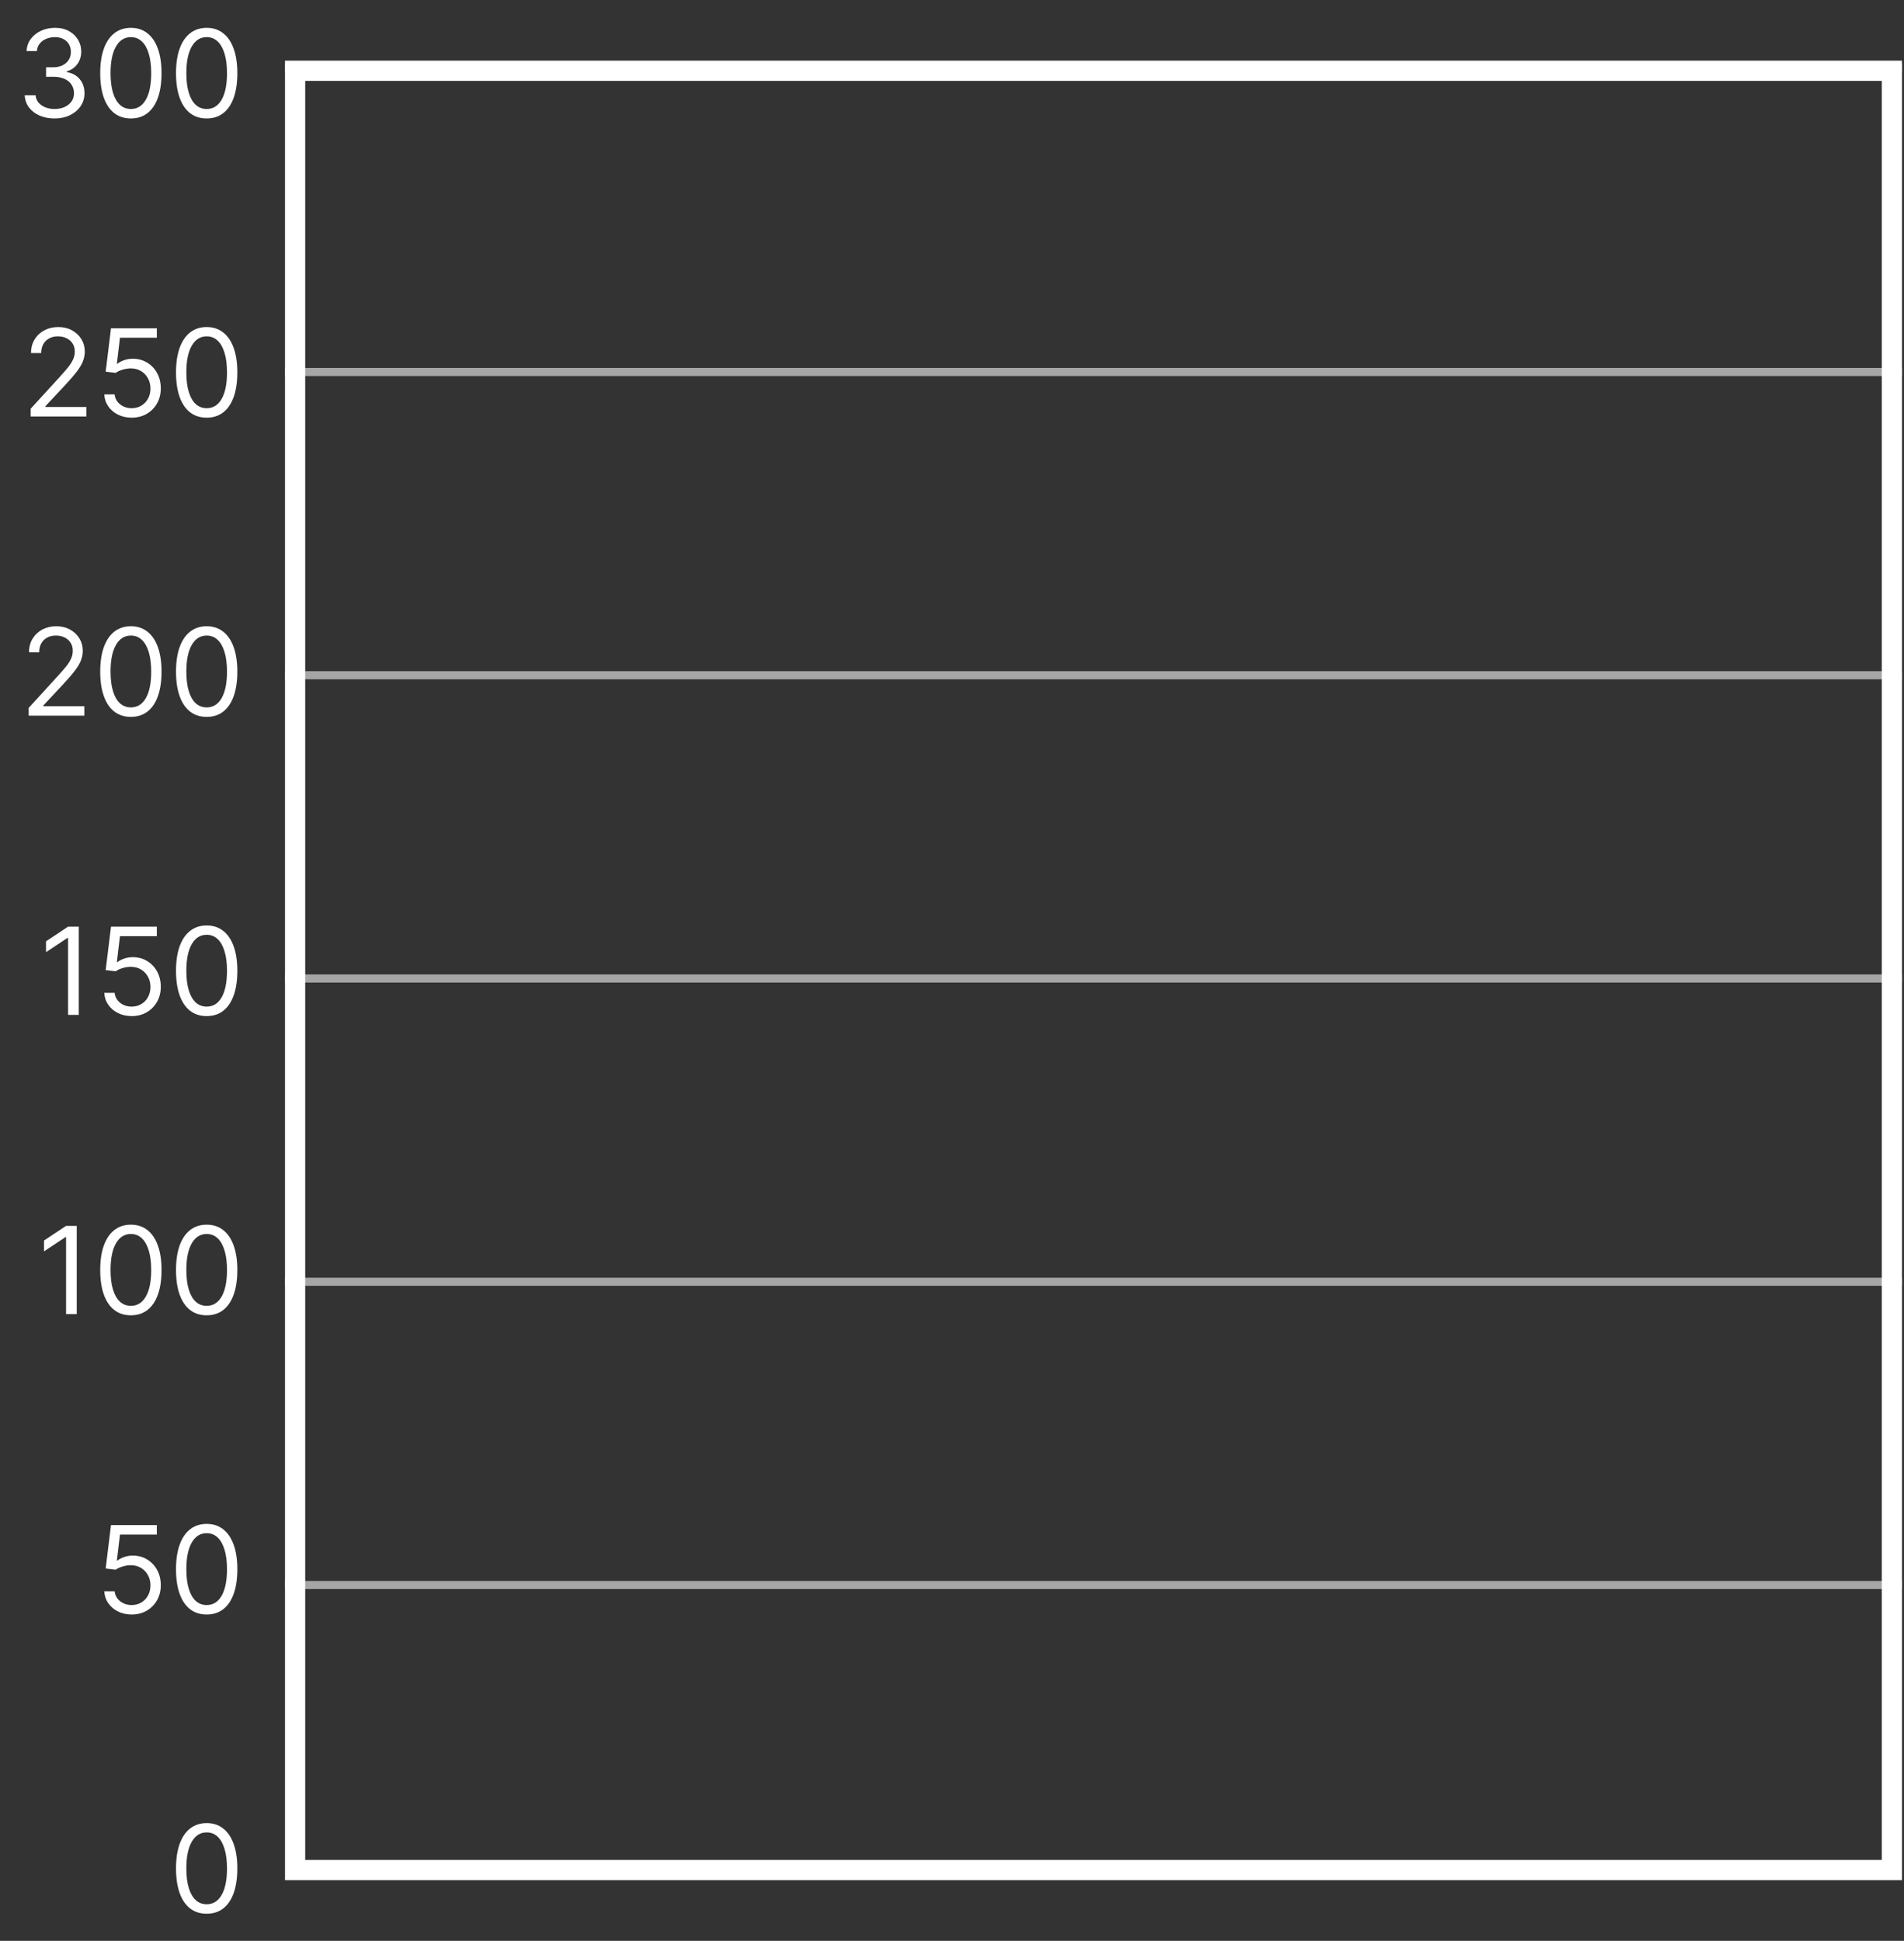 <svg width="471" height="480" viewBox="0 0 471 480" fill="none" xmlns="http://www.w3.org/2000/svg">
<rect x="0" y="0" width="471" height="480" fill="#333333" stroke="none"/>
<path d="M13.529 29.298C12.123 29.298 10.869 29.057 9.768 28.574C8.675 28.091 7.805 27.42 7.158 26.56C6.519 25.694 6.171 24.689 6.114 23.546H8.799C8.856 24.249 9.097 24.856 9.523 25.367C9.95 25.871 10.507 26.262 11.196 26.539C11.885 26.816 12.648 26.954 13.486 26.954C14.424 26.954 15.255 26.791 15.979 26.465C16.704 26.138 17.272 25.683 17.684 25.101C18.096 24.518 18.302 23.844 18.302 23.077C18.302 22.274 18.103 21.567 17.705 20.957C17.308 20.339 16.725 19.856 15.958 19.508C15.191 19.16 14.254 18.986 13.146 18.986H11.398V16.642H13.146C14.012 16.642 14.772 16.486 15.425 16.173C16.086 15.861 16.601 15.421 16.97 14.852C17.347 14.284 17.535 13.617 17.535 12.849C17.535 12.111 17.371 11.468 17.045 10.921C16.718 10.374 16.256 9.948 15.66 9.643C15.07 9.337 14.374 9.185 13.572 9.185C12.819 9.185 12.109 9.323 11.441 9.6C10.78 9.87 10.241 10.264 9.822 10.783C9.403 11.294 9.175 11.912 9.14 12.636H6.583C6.626 11.493 6.97 10.492 7.616 9.632C8.263 8.766 9.108 8.091 10.152 7.608C11.203 7.125 12.357 6.884 13.614 6.884C14.964 6.884 16.121 7.157 17.087 7.704C18.053 8.244 18.796 8.957 19.314 9.845C19.832 10.733 20.092 11.692 20.092 12.722C20.092 13.95 19.768 14.998 19.122 15.864C18.483 16.731 17.613 17.331 16.512 17.665V17.835C17.89 18.062 18.966 18.648 19.74 19.593C20.514 20.53 20.901 21.692 20.901 23.077C20.901 24.263 20.578 25.328 19.932 26.273C19.293 27.21 18.419 27.949 17.311 28.489C16.203 29.028 14.943 29.298 13.529 29.298ZM32.375 29.298C30.77 29.298 29.403 28.861 28.273 27.988C27.144 27.107 26.281 25.832 25.685 24.163C25.088 22.487 24.79 20.463 24.79 18.091C24.79 15.733 25.088 13.72 25.685 12.05C26.288 10.374 27.155 9.096 28.284 8.215C29.421 7.327 30.784 6.884 32.375 6.884C33.966 6.884 35.326 7.327 36.455 8.215C37.592 9.096 38.458 10.374 39.055 12.05C39.658 13.72 39.96 15.733 39.96 18.091C39.96 20.463 39.662 22.487 39.065 24.163C38.469 25.832 37.606 27.107 36.477 27.988C35.347 28.861 33.98 29.298 32.375 29.298ZM32.375 26.954C33.966 26.954 35.202 26.188 36.082 24.653C36.963 23.119 37.403 20.932 37.403 18.091C37.403 16.202 37.201 14.593 36.796 13.265C36.398 11.937 35.823 10.925 35.07 10.229C34.325 9.533 33.426 9.185 32.375 9.185C30.798 9.185 29.566 9.962 28.678 11.518C27.791 13.066 27.347 15.257 27.347 18.091C27.347 19.98 27.546 21.585 27.943 22.906C28.341 24.227 28.913 25.232 29.658 25.921C30.411 26.61 31.317 26.954 32.375 26.954ZM51.125 29.298C49.52 29.298 48.153 28.861 47.023 27.988C45.894 27.107 45.031 25.832 44.435 24.163C43.838 22.487 43.54 20.463 43.54 18.091C43.54 15.733 43.838 13.72 44.435 12.05C45.038 10.374 45.905 9.096 47.034 8.215C48.17 7.327 49.534 6.884 51.125 6.884C52.716 6.884 54.076 7.327 55.205 8.215C56.342 9.096 57.208 10.374 57.805 12.05C58.408 13.72 58.71 15.733 58.71 18.091C58.71 20.463 58.412 22.487 57.815 24.163C57.219 25.832 56.356 27.107 55.227 27.988C54.097 28.861 52.73 29.298 51.125 29.298ZM51.125 26.954C52.716 26.954 53.952 26.188 54.832 24.653C55.713 23.119 56.153 20.932 56.153 18.091C56.153 16.202 55.951 14.593 55.546 13.265C55.148 11.937 54.573 10.925 53.82 10.229C53.075 9.533 52.176 9.185 51.125 9.185C49.548 9.185 48.316 9.962 47.428 11.518C46.541 13.066 46.097 15.257 46.097 18.091C46.097 19.98 46.295 21.585 46.693 22.906C47.091 24.227 47.663 25.232 48.408 25.921C49.161 26.61 50.067 26.954 51.125 26.954Z" fill="white"/>
<path d="M7.593 103V101.082L14.794 93.199C15.639 92.276 16.335 91.473 16.882 90.791C17.429 90.102 17.834 89.456 18.097 88.852C18.367 88.242 18.502 87.602 18.502 86.935C18.502 86.168 18.317 85.504 17.948 84.942C17.585 84.381 17.088 83.948 16.456 83.643C15.824 83.337 15.114 83.185 14.325 83.185C13.487 83.185 12.756 83.359 12.131 83.707C11.513 84.048 11.034 84.527 10.693 85.145C10.359 85.763 10.192 86.487 10.192 87.318H7.678C7.678 86.04 7.972 84.918 8.562 83.952C9.151 82.986 9.954 82.233 10.97 81.693C11.992 81.153 13.139 80.883 14.411 80.883C15.689 80.883 16.822 81.153 17.809 81.693C18.796 82.233 19.57 82.961 20.132 83.877C20.693 84.793 20.973 85.812 20.973 86.935C20.973 87.737 20.828 88.522 20.536 89.289C20.252 90.049 19.755 90.898 19.045 91.835C18.342 92.766 17.365 93.902 16.115 95.244L11.215 100.486V100.656H21.357V103H7.593ZM32.575 103.298C31.325 103.298 30.199 103.05 29.198 102.553C28.196 102.055 27.394 101.374 26.79 100.507C26.186 99.641 25.856 98.653 25.799 97.546H28.356C28.455 98.533 28.903 99.349 29.698 99.996C30.501 100.635 31.46 100.955 32.575 100.955C33.47 100.955 34.265 100.745 34.961 100.326C35.664 99.907 36.215 99.332 36.612 98.6C37.017 97.862 37.22 97.027 37.22 96.097C37.22 95.145 37.01 94.296 36.591 93.55C36.179 92.798 35.611 92.204 34.886 91.771C34.162 91.338 33.335 91.118 32.404 91.111C31.737 91.104 31.051 91.207 30.348 91.42C29.645 91.626 29.066 91.892 28.612 92.219L26.14 91.921L27.461 81.182H38.796V83.526H29.677L28.91 89.96H29.038C29.485 89.605 30.046 89.31 30.721 89.076C31.396 88.842 32.099 88.724 32.83 88.724C34.166 88.724 35.355 89.044 36.399 89.683C37.45 90.315 38.274 91.182 38.871 92.283C39.475 93.383 39.776 94.641 39.776 96.054C39.776 97.446 39.464 98.689 38.839 99.783C38.221 100.869 37.369 101.729 36.282 102.361C35.196 102.986 33.96 103.298 32.575 103.298ZM51.125 103.298C49.52 103.298 48.153 102.862 47.023 101.988C45.894 101.107 45.031 99.832 44.435 98.163C43.838 96.487 43.54 94.463 43.54 92.091C43.54 89.733 43.838 87.719 44.435 86.05C45.038 84.374 45.905 83.096 47.034 82.215C48.17 81.327 49.534 80.883 51.125 80.883C52.716 80.883 54.076 81.327 55.205 82.215C56.342 83.096 57.208 84.374 57.805 86.05C58.408 87.719 58.71 89.733 58.71 92.091C58.71 94.463 58.412 96.487 57.815 98.163C57.219 99.832 56.356 101.107 55.227 101.988C54.097 102.862 52.73 103.298 51.125 103.298ZM51.125 100.955C52.716 100.955 53.952 100.187 54.832 98.653C55.713 97.119 56.153 94.932 56.153 92.091C56.153 90.202 55.951 88.593 55.546 87.265C55.148 85.937 54.573 84.925 53.82 84.229C53.075 83.533 52.176 83.185 51.125 83.185C49.548 83.185 48.316 83.962 47.428 85.518C46.541 87.066 46.097 89.257 46.097 92.091C46.097 93.98 46.295 95.585 46.693 96.906C47.091 98.227 47.663 99.232 48.408 99.921C49.161 100.61 50.067 100.955 51.125 100.955Z" fill="white"/>
<path d="M7.094 177V175.082L14.296 167.199C15.141 166.276 15.837 165.473 16.384 164.791C16.931 164.102 17.336 163.456 17.599 162.852C17.869 162.241 18.004 161.602 18.004 160.935C18.004 160.168 17.819 159.504 17.45 158.942C17.087 158.381 16.59 157.948 15.958 157.643C15.326 157.337 14.616 157.185 13.827 157.185C12.989 157.185 12.258 157.359 11.633 157.707C11.015 158.048 10.536 158.527 10.195 159.145C9.861 159.763 9.694 160.487 9.694 161.318H7.18C7.18 160.04 7.474 158.918 8.064 157.952C8.653 156.986 9.456 156.233 10.472 155.693C11.494 155.153 12.641 154.884 13.913 154.884C15.191 154.884 16.324 155.153 17.311 155.693C18.298 156.233 19.072 156.961 19.634 157.877C20.195 158.793 20.475 159.812 20.475 160.935C20.475 161.737 20.329 162.522 20.038 163.289C19.754 164.049 19.257 164.898 18.547 165.835C17.844 166.766 16.867 167.902 15.617 169.244L10.717 174.486V174.656H20.859V177H7.094ZM32.375 177.298C30.77 177.298 29.403 176.862 28.273 175.988C27.144 175.107 26.281 173.832 25.685 172.163C25.088 170.487 24.79 168.463 24.79 166.091C24.79 163.733 25.088 161.719 25.685 160.05C26.288 158.374 27.155 157.096 28.284 156.215C29.421 155.327 30.784 154.884 32.375 154.884C33.966 154.884 35.326 155.327 36.455 156.215C37.592 157.096 38.458 158.374 39.055 160.05C39.658 161.719 39.96 163.733 39.96 166.091C39.96 168.463 39.662 170.487 39.065 172.163C38.469 173.832 37.606 175.107 36.477 175.988C35.347 176.862 33.98 177.298 32.375 177.298ZM32.375 174.955C33.966 174.955 35.202 174.187 36.082 172.653C36.963 171.119 37.403 168.932 37.403 166.091C37.403 164.202 37.201 162.593 36.796 161.265C36.398 159.937 35.823 158.925 35.07 158.229C34.325 157.533 33.426 157.185 32.375 157.185C30.798 157.185 29.566 157.962 28.678 159.518C27.791 161.066 27.347 163.257 27.347 166.091C27.347 167.98 27.546 169.585 27.943 170.906C28.341 172.227 28.913 173.232 29.658 173.921C30.411 174.61 31.317 174.955 32.375 174.955ZM51.125 177.298C49.52 177.298 48.153 176.862 47.023 175.988C45.894 175.107 45.031 173.832 44.435 172.163C43.838 170.487 43.54 168.463 43.54 166.091C43.54 163.733 43.838 161.719 44.435 160.05C45.038 158.374 45.905 157.096 47.034 156.215C48.17 155.327 49.534 154.884 51.125 154.884C52.716 154.884 54.076 155.327 55.205 156.215C56.342 157.096 57.208 158.374 57.805 160.05C58.408 161.719 58.71 163.733 58.71 166.091C58.71 168.463 58.412 170.487 57.815 172.163C57.219 173.832 56.356 175.107 55.227 175.988C54.097 176.862 52.73 177.298 51.125 177.298ZM51.125 174.955C52.716 174.955 53.952 174.187 54.832 172.653C55.713 171.119 56.153 168.932 56.153 166.091C56.153 164.202 55.951 162.593 55.546 161.265C55.148 159.937 54.573 158.925 53.82 158.229C53.075 157.533 52.176 157.185 51.125 157.185C49.548 157.185 48.316 157.962 47.428 159.518C46.541 161.066 46.097 163.257 46.097 166.091C46.097 167.98 46.295 169.585 46.693 170.906C47.091 172.227 47.663 173.232 48.408 173.921C49.161 174.61 50.067 174.955 51.125 174.955Z" fill="white"/>
<path d="M19.482 229.182V251H16.84V231.952H16.712L11.385 235.489V232.804L16.84 229.182H19.482ZM32.575 251.298C31.325 251.298 30.199 251.05 29.198 250.553C28.196 250.055 27.394 249.374 26.79 248.507C26.186 247.641 25.856 246.653 25.799 245.545H28.356C28.455 246.533 28.903 247.349 29.698 247.996C30.501 248.635 31.46 248.955 32.575 248.955C33.47 248.955 34.265 248.745 34.961 248.326C35.664 247.907 36.215 247.332 36.612 246.6C37.017 245.862 37.22 245.027 37.22 244.097C37.22 243.145 37.01 242.296 36.591 241.55C36.179 240.798 35.611 240.205 34.886 239.771C34.162 239.338 33.335 239.118 32.404 239.111C31.737 239.104 31.051 239.207 30.348 239.42C29.645 239.626 29.066 239.892 28.612 240.219L26.14 239.92L27.461 229.182H38.796V231.526H29.677L28.91 237.96H29.038C29.485 237.605 30.046 237.31 30.721 237.076C31.396 236.842 32.099 236.724 32.83 236.724C34.166 236.724 35.355 237.044 36.399 237.683C37.45 238.315 38.274 239.182 38.871 240.283C39.475 241.384 39.776 242.641 39.776 244.054C39.776 245.446 39.464 246.689 38.839 247.783C38.221 248.869 37.369 249.729 36.282 250.361C35.196 250.986 33.96 251.298 32.575 251.298ZM51.125 251.298C49.52 251.298 48.153 250.862 47.023 249.988C45.894 249.107 45.031 247.832 44.435 246.163C43.838 244.487 43.54 242.463 43.54 240.091C43.54 237.733 43.838 235.719 44.435 234.05C45.038 232.374 45.905 231.096 47.034 230.215C48.17 229.327 49.534 228.884 51.125 228.884C52.716 228.884 54.076 229.327 55.205 230.215C56.342 231.096 57.208 232.374 57.805 234.05C58.408 235.719 58.71 237.733 58.71 240.091C58.71 242.463 58.412 244.487 57.815 246.163C57.219 247.832 56.356 249.107 55.227 249.988C54.097 250.862 52.73 251.298 51.125 251.298ZM51.125 248.955C52.716 248.955 53.952 248.187 54.832 246.653C55.713 245.119 56.153 242.932 56.153 240.091C56.153 238.202 55.951 236.593 55.546 235.265C55.148 233.937 54.573 232.925 53.82 232.229C53.075 231.533 52.176 231.185 51.125 231.185C49.548 231.185 48.316 231.962 47.428 233.518C46.541 235.066 46.097 237.257 46.097 240.091C46.097 241.98 46.295 243.585 46.693 244.906C47.091 246.227 47.663 247.232 48.408 247.921C49.161 248.61 50.067 248.955 51.125 248.955Z" fill="white"/>
<path d="M18.984 303.182V325H16.342V305.952H16.214L10.887 309.489V306.804L16.342 303.182H18.984ZM32.375 325.298C30.77 325.298 29.403 324.862 28.273 323.988C27.144 323.107 26.281 321.832 25.685 320.163C25.088 318.487 24.79 316.463 24.79 314.091C24.79 311.733 25.088 309.719 25.685 308.05C26.288 306.374 27.155 305.096 28.284 304.215C29.421 303.327 30.784 302.884 32.375 302.884C33.966 302.884 35.326 303.327 36.455 304.215C37.592 305.096 38.458 306.374 39.055 308.05C39.658 309.719 39.96 311.733 39.96 314.091C39.96 316.463 39.662 318.487 39.065 320.163C38.469 321.832 37.606 323.107 36.477 323.988C35.347 324.862 33.98 325.298 32.375 325.298ZM32.375 322.955C33.966 322.955 35.202 322.187 36.082 320.653C36.963 319.119 37.403 316.932 37.403 314.091C37.403 312.202 37.201 310.593 36.796 309.265C36.398 307.937 35.823 306.925 35.07 306.229C34.325 305.533 33.426 305.185 32.375 305.185C30.798 305.185 29.566 305.962 28.678 307.518C27.791 309.066 27.347 311.257 27.347 314.091C27.347 315.98 27.546 317.585 27.943 318.906C28.341 320.227 28.913 321.232 29.658 321.921C30.411 322.61 31.317 322.955 32.375 322.955ZM51.125 325.298C49.52 325.298 48.153 324.862 47.023 323.988C45.894 323.107 45.031 321.832 44.435 320.163C43.838 318.487 43.54 316.463 43.54 314.091C43.54 311.733 43.838 309.719 44.435 308.05C45.038 306.374 45.905 305.096 47.034 304.215C48.17 303.327 49.534 302.884 51.125 302.884C52.716 302.884 54.076 303.327 55.205 304.215C56.342 305.096 57.208 306.374 57.805 308.05C58.408 309.719 58.71 311.733 58.71 314.091C58.71 316.463 58.412 318.487 57.815 320.163C57.219 321.832 56.356 323.107 55.227 323.988C54.097 324.862 52.73 325.298 51.125 325.298ZM51.125 322.955C52.716 322.955 53.952 322.187 54.832 320.653C55.713 319.119 56.153 316.932 56.153 314.091C56.153 312.202 55.951 310.593 55.546 309.265C55.148 307.937 54.573 306.925 53.82 306.229C53.075 305.533 52.176 305.185 51.125 305.185C49.548 305.185 48.316 305.962 47.428 307.518C46.541 309.066 46.097 311.257 46.097 314.091C46.097 315.98 46.295 317.585 46.693 318.906C47.091 320.227 47.663 321.232 48.408 321.921C49.161 322.61 50.067 322.955 51.125 322.955Z" fill="white"/>
<path d="M32.575 399.298C31.325 399.298 30.199 399.05 29.198 398.553C28.196 398.055 27.394 397.374 26.79 396.507C26.186 395.641 25.856 394.653 25.799 393.545H28.356C28.455 394.533 28.903 395.349 29.698 395.996C30.501 396.635 31.46 396.955 32.575 396.955C33.47 396.955 34.265 396.745 34.961 396.326C35.664 395.907 36.215 395.332 36.612 394.6C37.017 393.862 37.22 393.027 37.22 392.097C37.22 391.145 37.01 390.296 36.591 389.55C36.179 388.798 35.611 388.205 34.886 387.771C34.162 387.338 33.335 387.118 32.404 387.111C31.737 387.104 31.051 387.207 30.348 387.42C29.645 387.626 29.066 387.892 28.612 388.219L26.14 387.92L27.461 377.182H38.796V379.526H29.677L28.91 385.96H29.038C29.485 385.605 30.046 385.31 30.721 385.076C31.396 384.842 32.099 384.724 32.83 384.724C34.166 384.724 35.355 385.044 36.399 385.683C37.45 386.315 38.274 387.182 38.871 388.283C39.475 389.384 39.776 390.641 39.776 392.054C39.776 393.446 39.464 394.689 38.839 395.783C38.221 396.869 37.369 397.729 36.282 398.361C35.196 398.986 33.96 399.298 32.575 399.298ZM51.125 399.298C49.52 399.298 48.153 398.862 47.023 397.988C45.894 397.107 45.031 395.832 44.435 394.163C43.838 392.487 43.54 390.463 43.54 388.091C43.54 385.733 43.838 383.719 44.435 382.05C45.038 380.374 45.905 379.096 47.034 378.215C48.17 377.327 49.534 376.884 51.125 376.884C52.716 376.884 54.076 377.327 55.205 378.215C56.342 379.096 57.208 380.374 57.805 382.05C58.408 383.719 58.71 385.733 58.71 388.091C58.71 390.463 58.412 392.487 57.815 394.163C57.219 395.832 56.356 397.107 55.227 397.988C54.097 398.862 52.73 399.298 51.125 399.298ZM51.125 396.955C52.716 396.955 53.952 396.187 54.832 394.653C55.713 393.119 56.153 390.932 56.153 388.091C56.153 386.202 55.951 384.593 55.546 383.265C55.148 381.937 54.573 380.925 53.82 380.229C53.075 379.533 52.176 379.185 51.125 379.185C49.548 379.185 48.316 379.962 47.428 381.518C46.541 383.066 46.097 385.257 46.097 388.091C46.097 389.98 46.295 391.585 46.693 392.906C47.091 394.227 47.663 395.232 48.408 395.921C49.161 396.61 50.067 396.955 51.125 396.955Z" fill="white"/>
<path d="M51.125 473.298C49.52 473.298 48.153 472.862 47.023 471.988C45.894 471.107 45.031 469.832 44.435 468.163C43.838 466.487 43.54 464.463 43.54 462.091C43.54 459.733 43.838 457.719 44.435 456.05C45.038 454.374 45.905 453.096 47.034 452.215C48.17 451.327 49.534 450.884 51.125 450.884C52.716 450.884 54.076 451.327 55.205 452.215C56.342 453.096 57.208 454.374 57.805 456.05C58.408 457.719 58.71 459.733 58.71 462.091C58.71 464.463 58.412 466.487 57.815 468.163C57.219 469.832 56.356 471.107 55.227 471.988C54.097 472.862 52.73 473.298 51.125 473.298ZM51.125 470.955C52.716 470.955 53.952 470.187 54.832 468.653C55.713 467.119 56.153 464.932 56.153 462.091C56.153 460.202 55.951 458.593 55.546 457.265C55.148 455.937 54.573 454.925 53.82 454.229C53.075 453.533 52.176 453.185 51.125 453.185C49.548 453.185 48.316 453.962 47.428 455.518C46.541 457.066 46.097 459.257 46.097 462.091C46.097 463.98 46.295 465.585 46.693 466.906C47.091 468.227 47.663 469.232 48.408 469.921C49.161 470.61 50.067 470.955 51.125 470.955Z" fill="white"/>
<line x1="70.5" y1="17" x2="470.5" y2="17" stroke="#A6A6A6" stroke-width="2"/>
<line x1="70.5" y1="92" x2="470.5" y2="92" stroke="#A6A6A6" stroke-width="2"/>
<line x1="70.5" y1="167" x2="470.5" y2="167" stroke="#A6A6A6" stroke-width="2"/>
<line x1="70.5" y1="242" x2="470.5" y2="242" stroke="#A6A6A6" stroke-width="2"/>
<line x1="70.5" y1="317" x2="470.5" y2="317" stroke="#A6A6A6" stroke-width="2"/>
<line x1="70.5" y1="392" x2="470.5" y2="392" stroke="#A6A6A6" stroke-width="2"/>
<rect x="73" y="17.5" width="395" height="445" stroke="white" stroke-width="5"/>
</svg>
